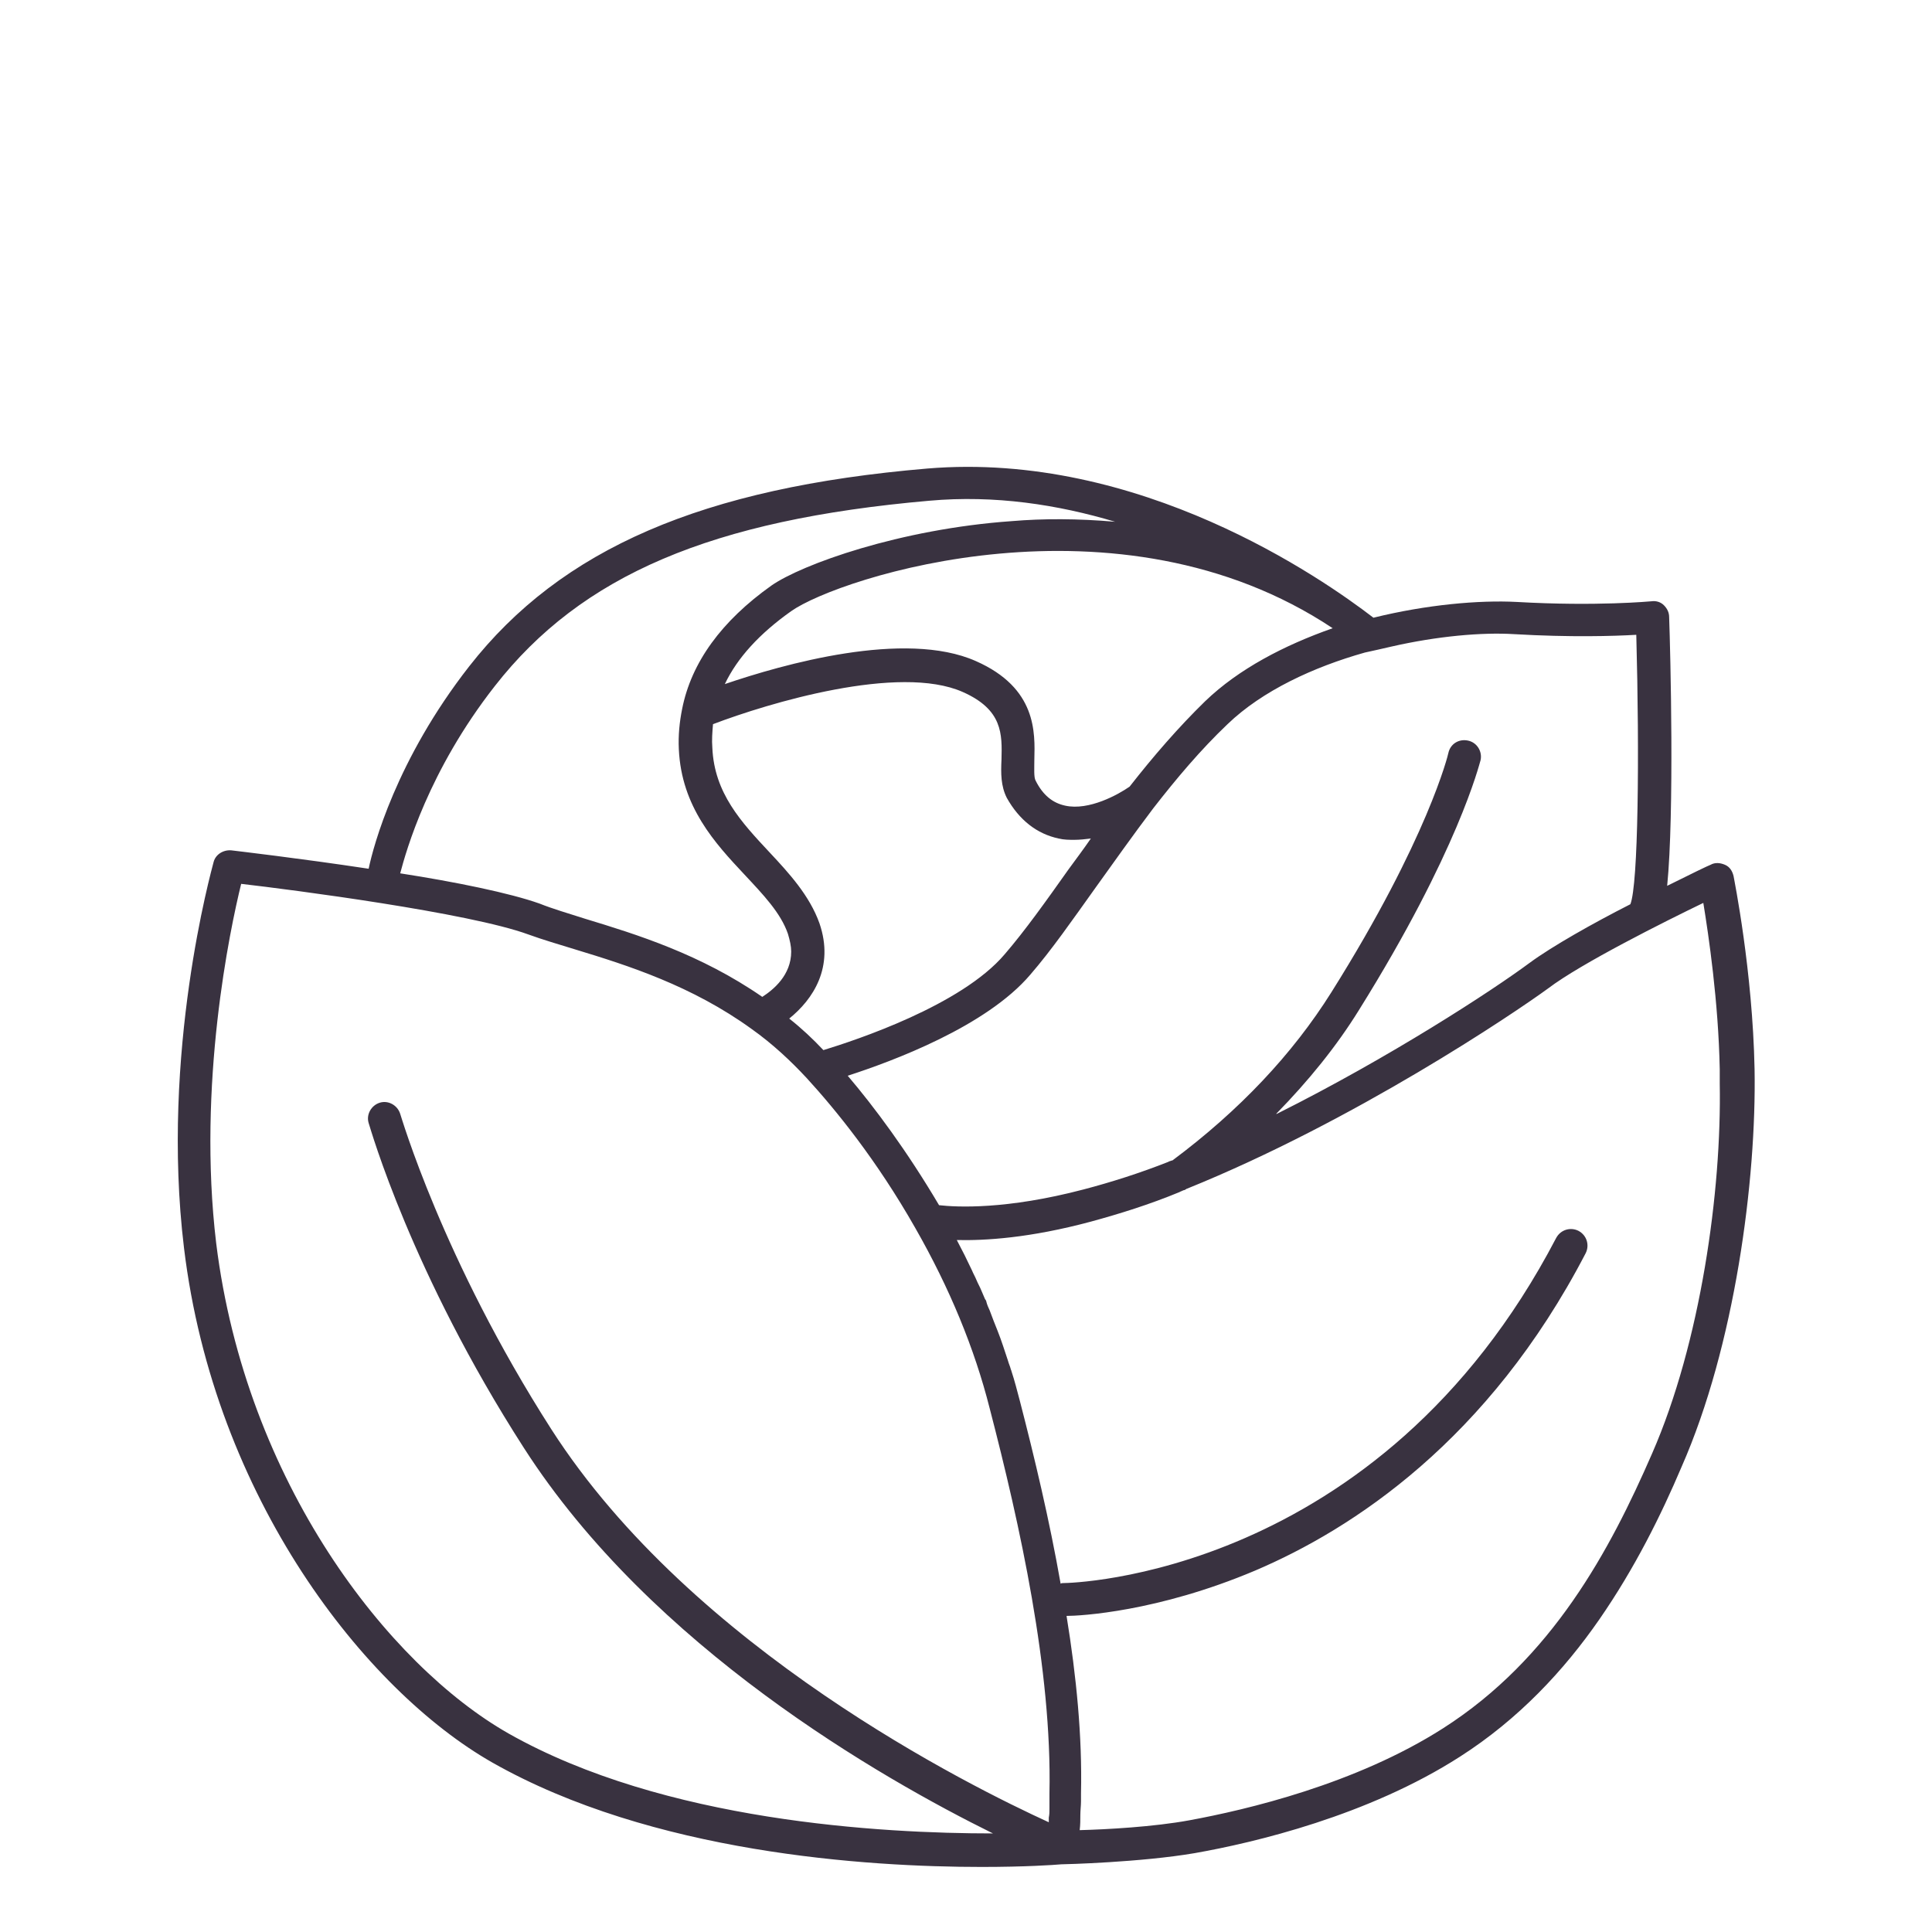 <?xml version="1.0" encoding="utf-8"?>
<!-- Generator: Adobe Illustrator 21.1.0, SVG Export Plug-In . SVG Version: 6.00 Build 0)  -->
<svg version="1.1" id="Layer_1" xmlns="http://www.w3.org/2000/svg" xmlns:xlink="http://www.w3.org/1999/xlink" x="0px" y="0px"
	 viewBox="0 0 294 294" style="enable-background:new 0 0 294 294;" xml:space="preserve">
<style type="text/css">
	.st0{fill:#393240;}
</style>
<path class="st0" d="M267,162.7c-0.3-15-3.1-28.8-3.2-29.4c-0.2-0.8-0.6-1.4-1.3-1.7c-0.7-0.3-1.5-0.4-2.2,0c-0.3,0.1-3,1.4-6.6,3.2
	c1.1-11.1,0.5-35.4,0.3-40.9c0-0.7-0.3-1.3-0.8-1.8c-0.5-0.5-1.2-0.7-1.9-0.6c-0.1,0-8.3,0.8-20.5,0.1c-5.7-0.3-13.7,0.4-21.8,2.4
	c-7.8-6-35.6-25.4-67.9-22.7c-34.2,2.9-55.7,12.2-69.7,30.1c-11.1,14.2-14.6,27.4-15.3,30.8c-10.6-1.6-20.1-2.7-20.9-2.8
	c-1.2-0.1-2.4,0.6-2.7,1.8c-0.3,1.2-8.1,29-4.5,58.7c4.6,38.1,27.6,67.3,46.9,78.3c24.3,13.8,57,15.9,74.5,15.9
	c6.6,0,11-0.3,12.1-0.4h0c0.5,0,12.1-0.3,20.3-1.7c9.1-1.6,26.4-5.7,40.4-14.7c8.9-5.7,15.8-13.1,21.2-20.9
	c5.4-7.8,9.4-15.9,12.5-23.2C264,204.8,267.3,179.6,267,162.7z M211.7,98.4c7-1.6,13.8-2.2,18.7-1.9c8.6,0.5,15.2,0.3,18.6,0.1
	c0.5,18.4,0.3,38-0.9,41c-5.7,2.9-11.9,6.4-15.3,8.9c-5.8,4.3-21.3,14.4-38.5,23c0,0,0,0-0.1,0c4.9-5,9.2-10.3,12.6-15.8
	c15.1-24.2,18.3-37.4,18.5-38c0.3-1.3-0.5-2.7-1.9-3c-1.4-0.3-2.7,0.5-3,1.9c0,0.1-3.1,13-17.8,36.4c-5.9,9.4-14,18-24.2,25.6
	c0,0-0.1,0-0.1,0c-0.2,0.1-0.4,0.1-0.5,0.2c-4.3,1.7-8.7,3.1-12.9,4.2c-11.8,3.1-19.3,2.7-22,2.4c-4.9-8.3-9.9-15-13.9-19.7
	c6.8-2.2,21.1-7.5,27.8-15.4c3.2-3.7,6.4-8.3,9.9-13.2c2.8-3.9,5.7-8,8.8-12.1c3.5-4.5,7.2-8.9,11.3-12.8
	c5.3-5.1,13.1-8.7,20.9-10.9C209.1,99,210.4,98.7,211.7,98.4z M124.7,140.5c-1.5-4.2-4.6-7.6-7.6-10.8c-4.3-4.6-8.4-9-8.7-15.9
	c-0.1-1.2,0-2.4,0.1-3.6c0,0,0,0,0,0c8.4-3.2,28.3-9.2,38-4.9c6.1,2.7,6,6.4,5.9,10.3c-0.1,2.1-0.1,4,0.8,5.8
	c1.9,3.4,4.6,5.5,7.9,6.2c0.8,0.2,1.6,0.2,2.4,0.2c0.8,0,1.7-0.1,2.5-0.2c-1.1,1.6-2.3,3.2-3.4,4.7c-3.4,4.8-6.6,9.3-9.7,12.9
	c-6.6,7.8-22.7,13.1-27.6,14.6c-1.6-1.7-3.3-3.3-5.2-4.8C123.7,152.1,127,147.2,124.7,140.5z M183.4,106.7c-4.1,4-7.9,8.4-11.5,13
	c0,0,0,0,0,0c-1.7,1.2-6.2,3.7-9.8,2.9c-1.9-0.4-3.4-1.6-4.5-3.8c-0.3-0.5-0.2-1.9-0.2-3.2c0.1-4.1,0.4-10.9-8.9-15
	c-10.8-4.8-29.4,0.5-38.2,3.5c0,0,0,0,0,0c1.9-4,5.3-7.7,10.1-11.1c7.2-5.1,49.8-19.1,82.4,2.6C195.4,98.2,188.5,101.8,183.4,106.7z
	 M75.3,104.4c13.2-16.9,33-25.3,66.1-28.2c10-0.9,19.6,0.6,28.3,3.2c-5.7-0.5-11-0.5-15.7-0.1c-17.1,1.2-32,6.6-36.6,9.8
	c-7.6,5.4-12.2,11.7-13.6,18.8c0,0,0,0,0,0c-0.4,2-0.6,4-0.5,6.1c0.4,8.8,5.5,14.3,10,19.1c2.8,3,5.5,5.8,6.6,9
	c0.3,1,0.5,1.9,0.5,2.7c0,3.6-2.7,5.8-4.4,6.9c-9.4-6.5-19.1-9.5-27-11.9c-2.5-0.8-4.9-1.5-6.9-2.3c-4.5-1.6-12.8-3.3-21.2-4.6
	C61.8,129.5,65.2,117.3,75.3,104.4z M77.4,263.8c-18.3-10.4-40-38.2-44.5-74.6c-2.9-24.2,2.1-47.8,3.8-54.7
	c7.8,0.9,34.7,4.4,43.7,7.7c2.2,0.8,4.6,1.5,7.2,2.3c7.9,2.4,17.7,5.5,26.8,12.1c3.1,2.2,5.9,4.8,8.4,7.5c0,0,0,0,0,0
	c4.3,4.7,10.6,12.4,16.5,22.8c5.2,9.1,9,18.3,11.3,27.4c4.6,17.7,9.5,39.8,9.1,58.6c0,0.3,0,0.7,0,1c0,0.4,0,0.8,0,1.3
	c0,0.5,0,0.9-0.1,1.4c0,0.3,0,0.5,0,0.7c0,0,0,0,0,0c0,0,0,0,0,0c-11.8-5.4-54.2-26.3-75.7-59.8c-16.6-25.9-22.9-47.8-23-48
	c-0.4-1.3-1.8-2.1-3.1-1.7c-1.3,0.4-2.1,1.8-1.7,3.1c0.3,0.9,6.5,22.8,23.6,49.4c19.5,30.4,54.4,50.3,71.4,58.7
	C134.2,279,101.1,277.2,77.4,263.8z M251.4,221.2c-6.4,14.7-15.2,31.2-31.8,41.8c-13.3,8.5-29.9,12.4-38.6,14
	c-5.4,1-12.7,1.4-16.7,1.5c0.1-0.8,0.1-1.6,0.1-2.3c0-0.7,0.1-1.4,0.1-2.1c0-0.4,0-0.8,0-1.2c0.2-8.6-0.7-17.8-2.2-27
	c2,0,13.8-0.6,28.7-6.9c14.8-6.3,35.5-19.8,50.3-48.3c0.6-1.2,0.2-2.7-1.1-3.4c-1.2-0.6-2.7-0.2-3.4,1.1
	c-27,51.7-74.2,52.5-74.9,52.5c-0.2,0-0.4,0-0.5,0.1c0,0,0,0,0,0c-1.7-9.7-4-19.3-6.2-27.8c-0.4-1.5-0.8-3.1-1.3-4.6
	c0-0.1-0.1-0.2-0.1-0.3c-0.1-0.4-0.3-0.8-0.4-1.2c-0.5-1.5-1-3.1-1.6-4.6c-0.4-1-0.8-2-1.2-3.1c-0.2-0.4-0.4-0.9-0.5-1.3
	c0-0.1-0.1-0.3-0.2-0.4c-0.2-0.5-0.4-0.9-0.6-1.4c-0.2-0.5-0.5-1-0.7-1.5c-0.2-0.5-0.5-1-0.7-1.5c-0.7-1.5-1.5-3.1-2.3-4.6
	c4.3,0.1,11.1-0.3,20.4-2.8c4.4-1.2,8.9-2.6,13.5-4.5c0.1-0.1,0.3-0.1,0.4-0.2c0.1,0,0.2-0.1,0.3-0.1c0.1,0,0.1,0,0.2-0.1
	c0.1,0,0.1-0.1,0.2-0.1c25.5-10.3,49.8-26.7,55-30.5c5-3.8,17.8-10.2,23.6-13c0.8,4.9,2.3,15,2.5,25.3c0,0.7,0,1.4,0,2.2
	C262,181.2,258.8,204.3,251.4,221.2z"/>
</svg>
